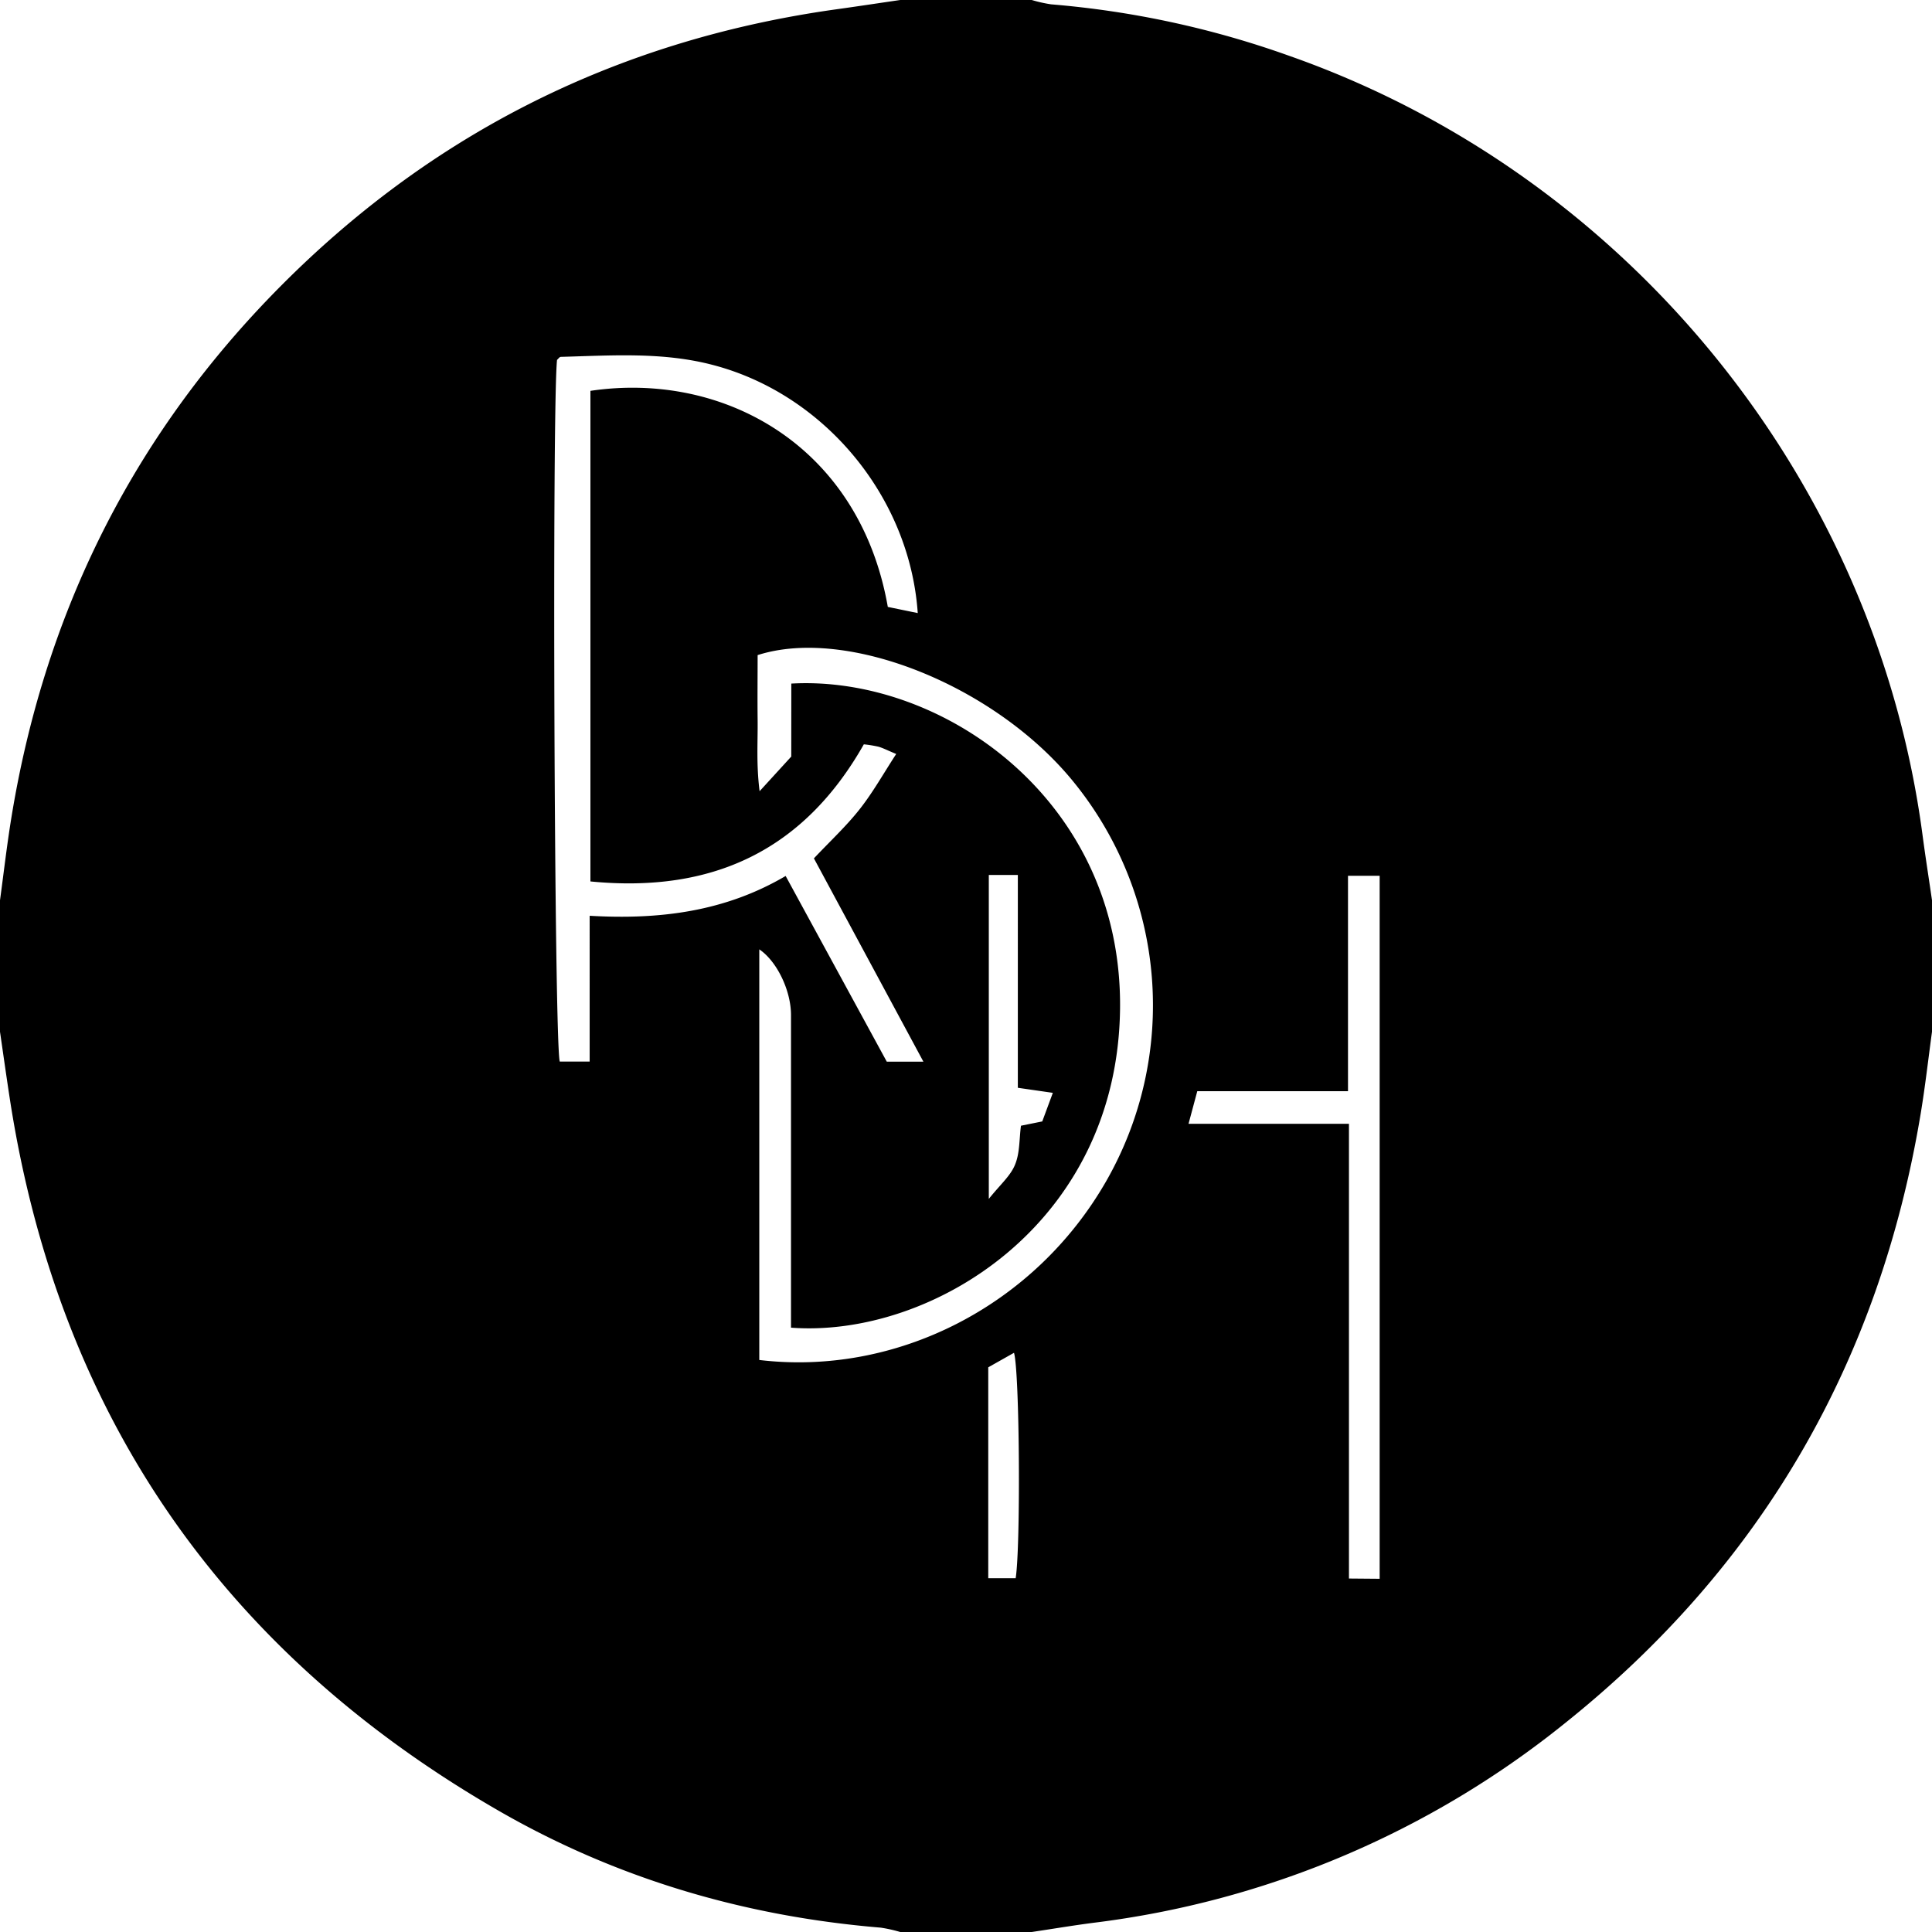 <svg xmlns="http://www.w3.org/2000/svg" viewBox="0 0 382 382"><title>logo-mobile_1</title><g id="Layer_2" data-name="Layer 2"><g id="Layer_1-2" data-name="Layer 1"><g id="Zm7YUy.tif"><path d="M383,179v26c-.74,5.43-1.35,10.87-2.25,16.27-8.17,49.09-31.51,89.44-70.38,120.49a184.33,184.33,0,0,1-93.09,39.41c-4.1.53-8.19,1.22-12.28,1.83H179a28.85,28.85,0,0,0-3.85-.86c-27-2.24-52.39-9.73-75.77-23.24-54.63-31.56-87-78.58-96.51-141.1C2.22,213.54,1.62,209.27,1,205V179c.74-5.43,1.36-10.87,2.24-16.27,6.38-39.26,23-73.56,50.48-102.31Q99.89,12.18,166.22,2.86C170.48,2.27,174.74,1.62,179,1h26a27.37,27.37,0,0,0,3.85.86A184.63,184.63,0,0,1,256,12.07C322.92,35.61,371.88,96,381.14,166.2,381.71,170.48,382.38,174.73,383,179Zm-265.26-3.72v-97C144,74.37,170.93,89.06,176.54,121l5.92,1.22c-1.58-23-18.43-43.19-40.29-49-10-2.68-20.15-1.93-30.29-1.66-.25,0-.49.39-.74.6-1,9.45-.55,135.1.54,138.74h5.91V182.07c14,.82,26.86-.88,38.75-7.87l20,36.72h7.24l-21.65-40.2c3.21-3.41,6.4-6.36,9.06-9.74s4.7-7.06,7.21-10.9c-1.71-.71-2.58-1.17-3.51-1.44a24.19,24.19,0,0,0-2.89-.47C159.88,169.21,141.79,177.64,117.74,175.28Zm39.72-39.12c29.72-1.68,65.41,22.89,65,64.21C222,243.18,185,265.58,157.4,263.51v-5.34q0-28.23,0-56.46c0-4.89-2.8-10.66-6.27-13v81.19c26.94,3.21,54.31-10.52,68.54-35.27a70,70,0,0,0-6.46-79.1c-15.37-18.89-44.63-30.71-62.41-25,0,4.19-.05,8.51,0,12.82s-.29,8.71.39,14.09l6.26-6.85Zm116.33,177v-139h-6.26v42.59h-29.8L236,223.2h31.72v89.91ZM196.51,174v64.05c2.22-2.79,4.26-4.52,5.16-6.71,1-2.35.84-5.14,1.2-7.76l4.21-.85,2.09-5.65-6.92-1V174Zm-.11,97.35v41.7h5.42c1-6.23.79-40.85-.33-44.57Z" transform="translate(-1 -1)"/></g></g></g></svg>